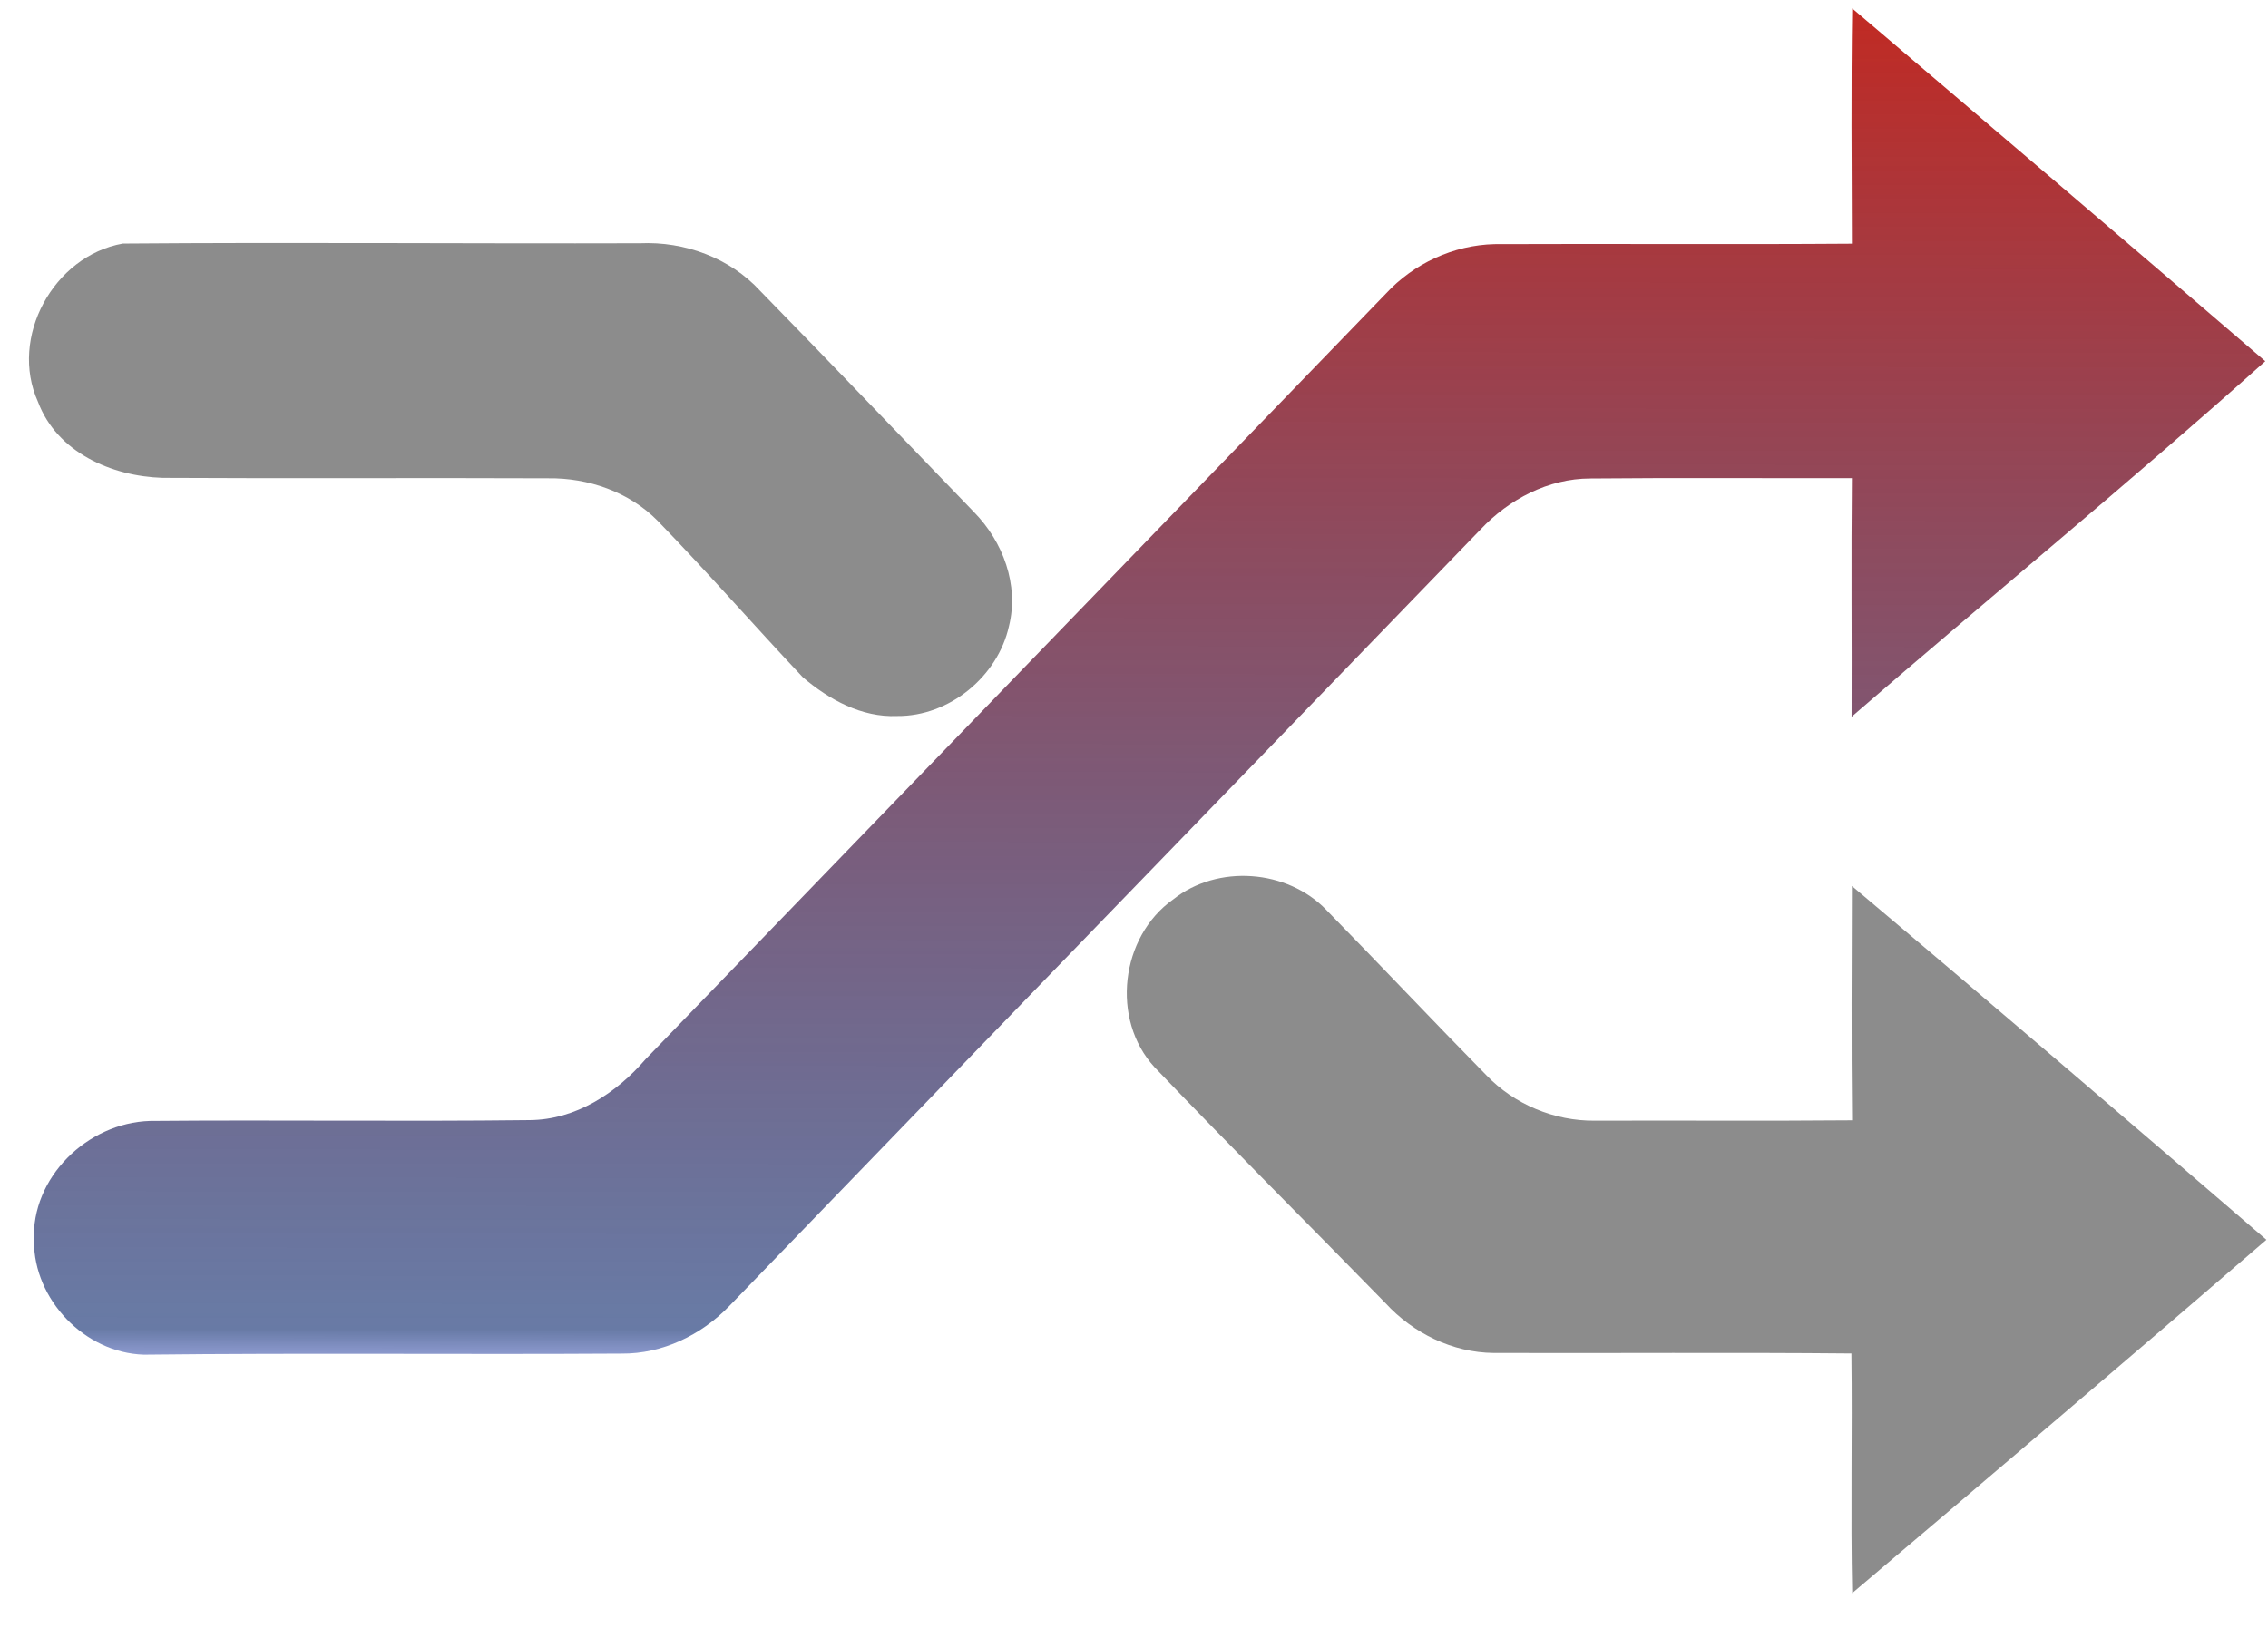 <svg width="36" height="26" viewBox="0 0 36 26" fill="none" xmlns="http://www.w3.org/2000/svg">
    <g clip-path="url(#clip0_701_27)">
        <path d="M29.4 0.134C31.589 1.996 33.778 3.86 35.957 5.735C33.808 7.656 31.573 9.492 29.39 11.38C29.395 10.117 29.382 8.854 29.395 7.592C28.01 7.594 26.625 7.584 25.241 7.597C24.576 7.598 23.95 7.928 23.502 8.405C19.526 12.52 15.543 16.627 11.569 20.743C11.127 21.199 10.511 21.497 9.868 21.491C7.34 21.507 4.811 21.479 2.284 21.508C1.344 21.48 0.538 20.634 0.539 19.704C0.492 18.696 1.386 17.827 2.381 17.797C4.389 17.779 6.399 17.808 8.407 17.784C9.139 17.779 9.784 17.355 10.246 16.818C14.161 12.765 18.081 8.715 21.998 4.662C22.438 4.185 23.071 3.891 23.724 3.876C25.614 3.868 27.505 3.883 29.395 3.869C29.391 2.624 29.381 1.379 29.4 0.134Z" fill="url(#paint0_linear_701_27)"/>
        <path d="M1.949 3.867C4.682 3.845 7.424 3.87 10.161 3.862C10.867 3.831 11.585 4.094 12.065 4.617C13.203 5.781 14.328 6.959 15.459 8.129C15.922 8.6 16.177 9.286 16.016 9.939C15.84 10.739 15.07 11.376 14.24 11.368C13.677 11.393 13.158 11.107 12.743 10.753C11.968 9.931 11.225 9.078 10.437 8.267C9.986 7.81 9.337 7.585 8.7 7.594C6.66 7.585 4.62 7.599 2.581 7.587C1.769 7.562 0.903 7.181 0.603 6.38C0.142 5.36 0.848 4.064 1.949 3.867Z" fill="#8C8C8C"/>
        <path d="M18.622 14.28C19.327 13.72 20.432 13.801 21.054 14.448C21.905 15.316 22.739 16.203 23.592 17.07C24.035 17.534 24.674 17.8 25.317 17.793C26.677 17.788 28.037 17.799 29.398 17.787C29.384 16.547 29.392 15.307 29.395 14.067C31.601 15.925 33.79 17.802 35.975 19.684C33.793 21.565 31.598 23.432 29.4 25.294C29.373 24.026 29.403 22.757 29.387 21.489C27.494 21.471 25.601 21.487 23.709 21.481C23.056 21.475 22.428 21.166 21.992 20.69C20.772 19.439 19.533 18.207 18.327 16.945C17.628 16.186 17.783 14.873 18.622 14.28Z" fill="#8C8C8C"/>
    </g>
    <defs>
        <linearGradient id="paint0_linear_701_27" x1="18.247" y1="0.134" x2="18.218" y2="22.637" gradientUnits="userSpaceOnUse">
            <stop stop-color="#C12A23"/>
            <stop offset="0.933" stop-color="#102D71" stop-opacity="0.63"/>
            <stop offset="1" stop-color="#001AFF" stop-opacity="0.026"/>
            <stop offset="1" stop-color="#0A3068" stop-opacity="0.66"/>
        </linearGradient>
        <clipPath id="clip0_701_27">
            <rect x="0.436" y="0.065" width="35.565" height="25.29" rx="5" fill="white"/>
        </clipPath>
    </defs>
</svg>

